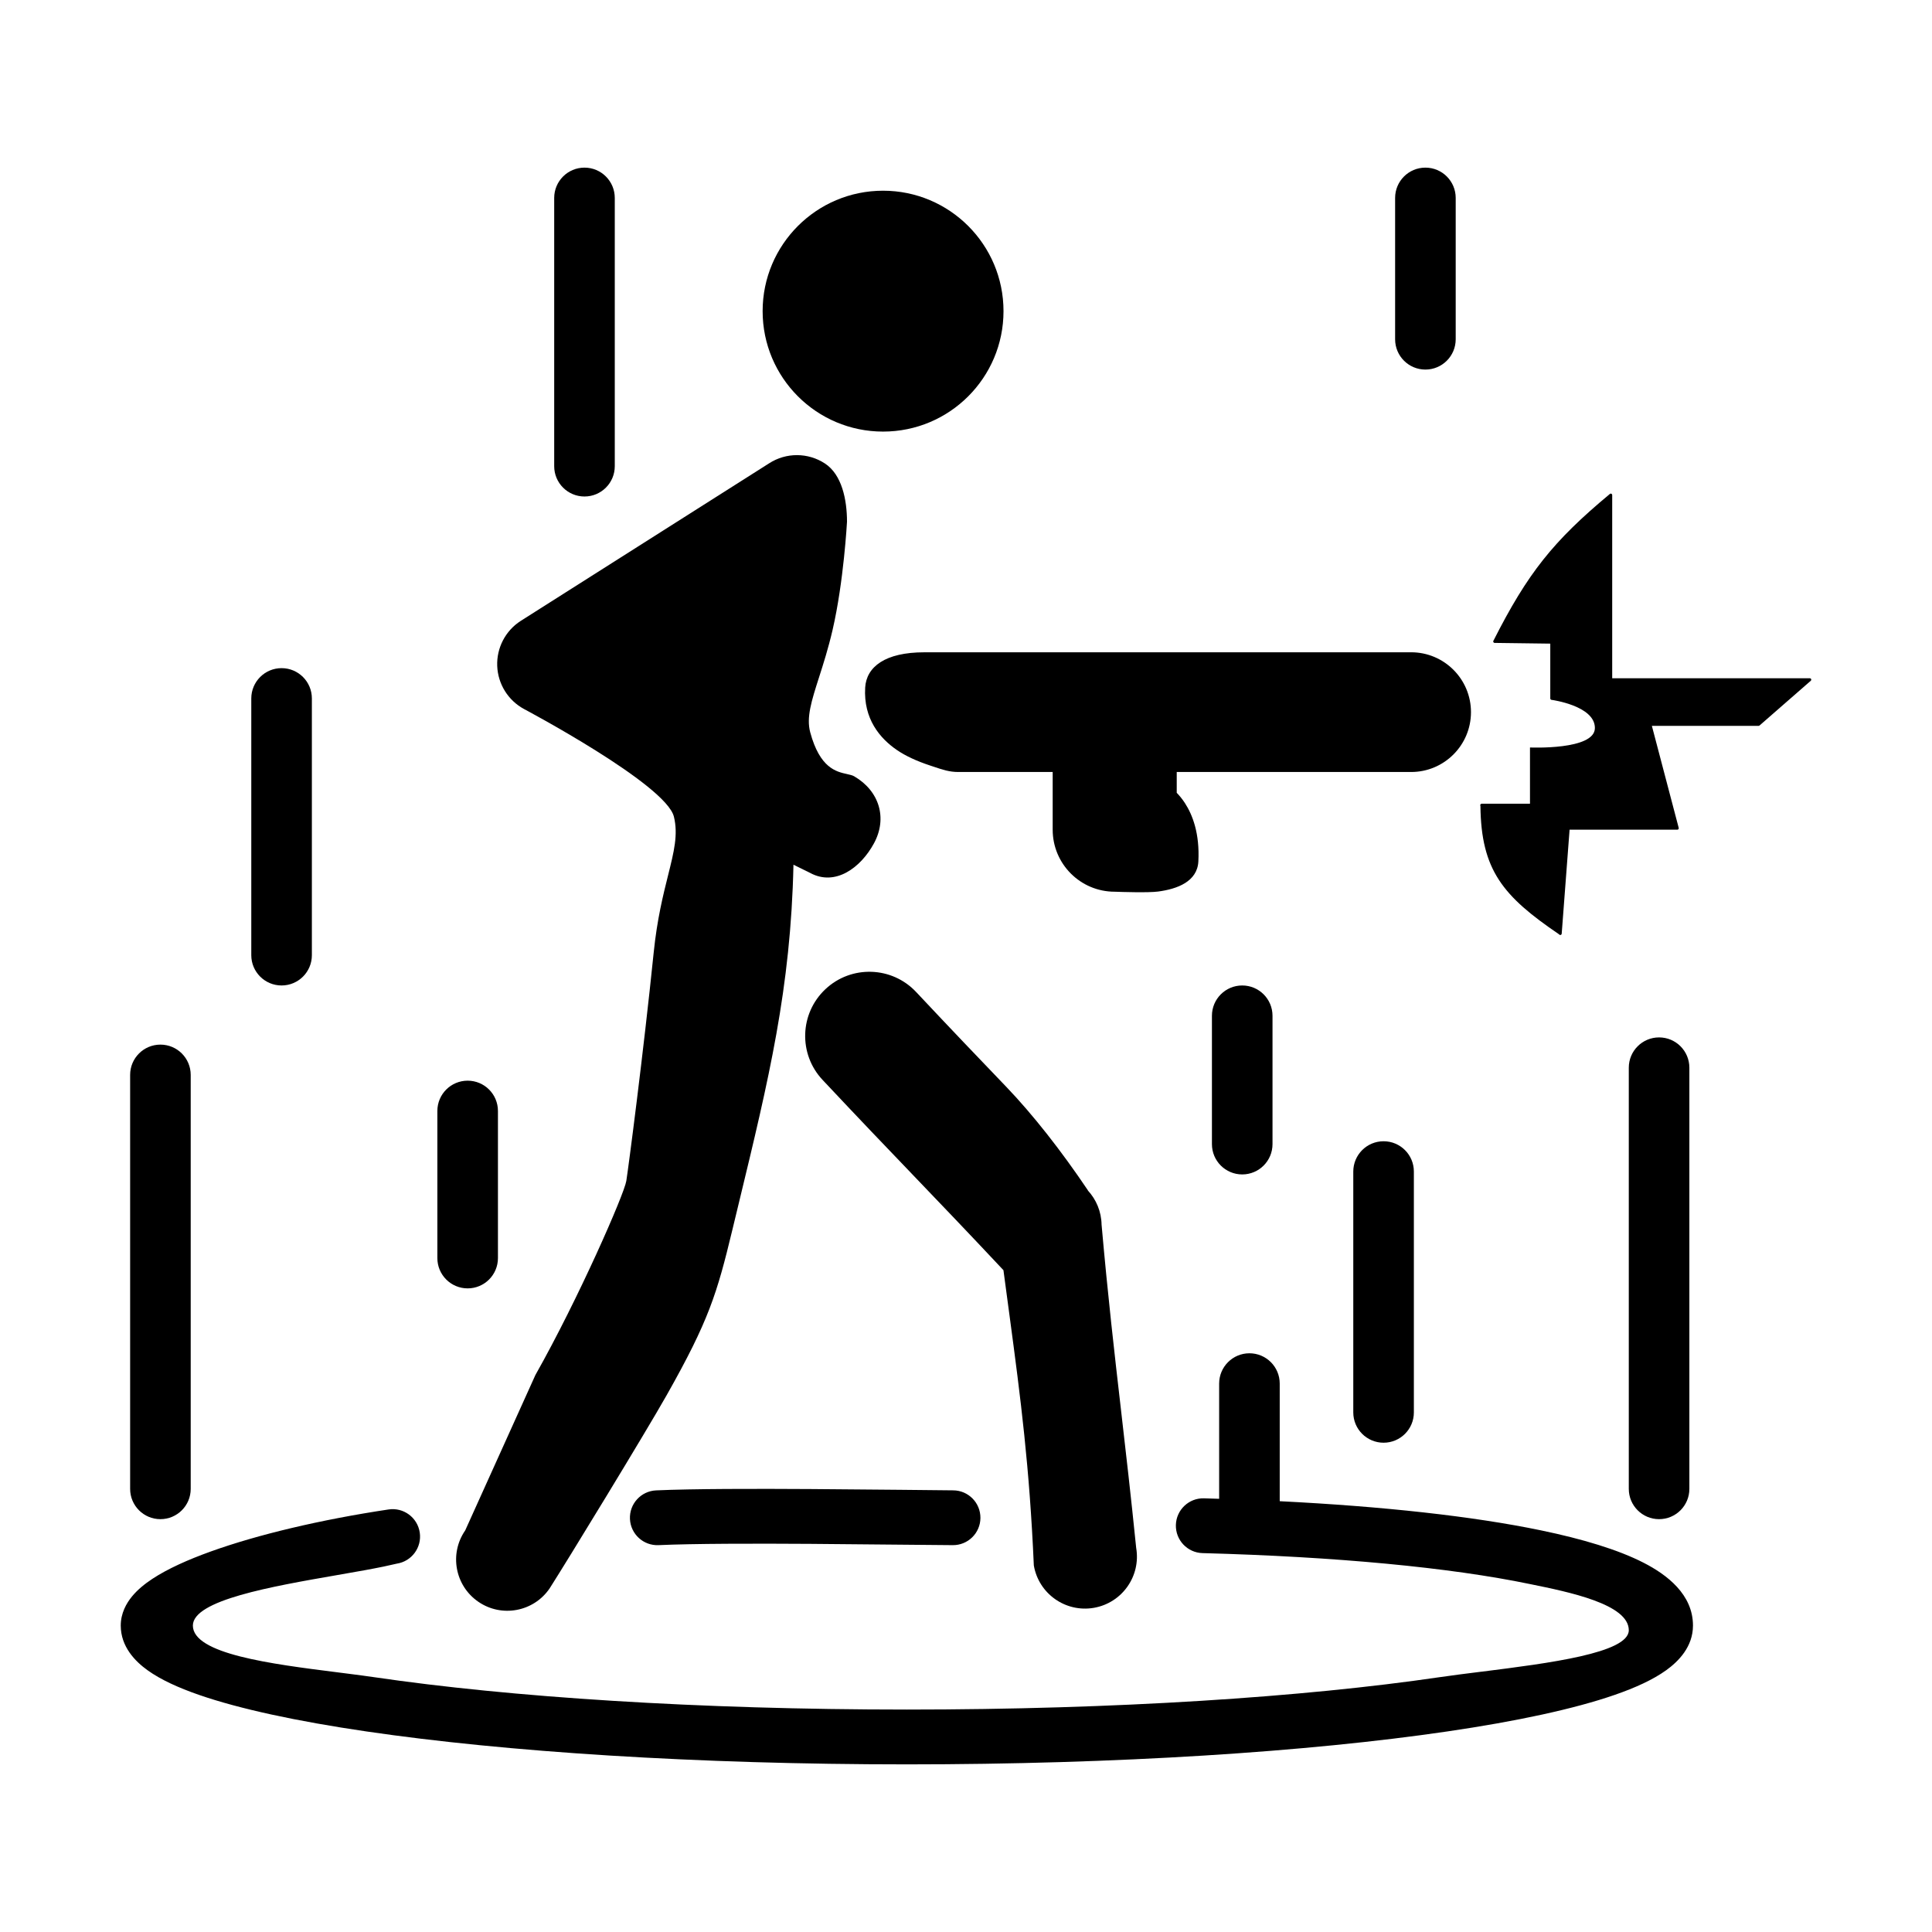 <?xml version="1.0" encoding="utf-8"?>
<svg width="256" height="256" viewBox="0 0 256 256" fill="none" xmlns="http://www.w3.org/2000/svg">
  <path d="M 73.434 26.226 C 73.434 24.008 75.231 22.212 77.447 22.212 C 79.664 22.212 81.461 24.008 81.461 26.226 L 81.461 61.775 C 81.461 63.992 79.664 65.789 77.447 65.789 C 75.231 65.789 73.434 63.992 73.434 61.775 L 73.434 26.226 Z" fill="black"/>
  <path d="M 37.311 88.533 C 35.094 88.533 33.297 90.329 33.297 92.546 L 33.297 126.567 C 33.297 128.784 35.094 130.58 37.311 130.58 C 39.528 130.58 41.325 128.784 41.325 126.567 L 41.325 92.546 C 41.325 90.329 39.528 88.533 37.311 88.533 Z" fill="black"/>
  <path d="M 160.587 134.594 C 160.587 132.377 162.384 130.58 164.601 130.58 C 166.818 130.58 168.614 132.377 168.614 134.594 L 168.614 151.604 C 168.614 153.822 166.818 155.618 164.601 155.618 C 162.384 155.618 160.587 153.822 160.587 151.604 L 160.587 134.594 Z" fill="black"/>
  <path d="M 219.836 137.461 C 217.62 137.461 215.823 139.257 215.823 141.475 L 215.823 197.283 C 215.823 199.501 217.62 201.297 219.836 201.297 C 222.053 201.297 223.85 199.501 223.85 197.283 L 223.85 141.475 C 223.85 139.257 222.053 137.461 219.836 137.461 Z" fill="black"/>
  <path d="M 87.264 204.739 C 91.85 204.53 100.14 204.522 107.369 204.57 C 109.297 204.588 105.945 204.552 107.369 204.57 L 126.251 204.74 C 128.256 204.757 129.895 203.144 129.911 201.139 C 129.928 199.133 128.315 197.494 126.31 197.479 C 125.485 197.471 114.611 197.353 107.417 197.307 C 100.223 197.261 91.742 197.265 86.935 197.483 C 84.931 197.575 83.381 199.272 83.472 201.275 C 83.563 203.278 85.261 204.83 87.264 204.739 Z" fill="black"/>
  <path d="M 169.57 198.917 C 183.262 199.602 195.153 200.907 204.173 202.778 C 209.72 203.929 214.407 205.339 217.794 207.076 C 220.874 208.654 224.328 211.264 224.328 215.394 C 224.328 218.203 222.41 220.144 220.771 221.32 C 219.019 222.578 216.667 223.641 213.987 224.571 C 208.581 226.448 200.959 228.079 191.779 229.425 C 173.363 232.131 148.045 233.788 120.164 233.788 C 92.283 233.788 66.965 232.131 48.549 229.425 C 39.369 228.079 31.747 226.448 26.341 224.571 C 23.661 223.641 21.309 222.578 19.557 221.32 C 17.918 220.144 16 218.203 16 215.394 C 16 213.754 16.747 212.442 17.492 211.536 C 17.857 211.092 18.272 210.682 18.717 210.302 C 19.189 209.899 19.693 209.532 20.204 209.196 C 22.2 207.883 24.891 206.671 27.951 205.572 C 34.117 203.356 42.46 201.366 51.489 200.011 C 53.472 199.713 55.321 201.079 55.619 203.064 C 55.916 205.046 54.55 206.895 52.567 207.193 C 52.028 207.323 51.44 207.453 50.811 207.583 C 50.038 207.743 49.204 207.901 48.325 208.063 C 47.173 208.273 45.945 208.487 44.678 208.706 L 44.674 208.707 L 44.673 208.707 L 44.672 208.707 L 44.671 208.707 L 44.67 208.707 C 36.007 210.212 25.557 212.028 25.557 215.394 C 25.557 219.171 35.96 220.485 44.646 221.583 L 44.651 221.583 L 44.895 221.615 L 46.298 221.794 C 47.458 221.942 48.571 222.088 49.605 222.24 C 67.574 224.879 92.523 226.526 120.164 226.526 C 147.805 226.526 172.754 224.879 190.724 222.24 C 192.386 221.996 194.289 221.757 196.288 221.507 L 196.293 221.506 L 196.295 221.506 L 196.312 221.506 L 196.363 221.501 L 196.398 221.497 C 205.213 220.383 215.823 219.04 215.823 216.014 C 215.823 212.558 207.909 210.949 202.698 209.89 C 192.14 207.7 177.067 206.271 159.343 205.795 C 157.338 205.741 155.757 204.071 155.81 202.066 C 155.864 200.062 157.533 198.479 159.538 198.535 L 161.543 198.599 L 161.543 183.331 C 161.543 181.114 163.34 179.317 165.557 179.317 C 167.773 179.317 169.57 181.114 169.57 183.331 L 169.57 198.917 Z" fill="black"/>
  <path d="M 179.317 155.236 C 179.317 153.018 181.115 151.222 183.331 151.222 C 185.548 151.222 187.345 153.018 187.345 155.236 L 187.345 187.154 C 187.345 189.371 185.548 191.167 183.331 191.167 C 181.115 191.167 179.317 189.371 179.317 187.154 L 179.317 155.236 Z" fill="black"/>
  <path d="M 61.966 143.195 C 59.75 143.195 57.953 144.991 57.953 147.208 L 57.953 166.703 C 57.953 168.921 59.75 170.717 61.966 170.717 C 64.183 170.717 65.98 168.921 65.98 166.703 L 65.98 147.208 C 65.98 144.991 64.183 143.195 61.966 143.195 Z" fill="black"/>
  <path d="M 17.243 142.43 C 17.243 140.213 19.04 138.417 21.256 138.417 C 23.473 138.417 25.27 140.213 25.27 142.43 L 25.27 197.283 C 25.27 199.501 23.473 201.297 21.256 201.297 C 19.04 201.297 17.243 199.501 17.243 197.283 L 17.243 142.43 Z" fill="black"/>
  <path d="M 188.874 22.212 C 186.657 22.212 184.86 24.008 184.86 26.226 L 184.86 44.956 C 184.86 47.173 186.657 48.97 188.874 48.97 C 191.09 48.97 192.888 47.173 192.888 44.956 L 192.888 26.226 C 192.888 24.008 191.09 22.212 188.874 22.212 Z" fill="black"/>
  <path d="M 213.497 65.417 C 213.573 65.444 213.625 65.516 213.625 65.598 L 213.625 89.871 L 239.809 89.871 C 239.888 89.871 239.96 89.92 239.987 89.995 C 240.017 90.069 239.996 90.153 239.934 90.206 L 233.149 96.131 C 233.115 96.161 233.071 96.178 233.024 96.178 L 218.881 96.178 L 222.433 109.682 C 222.457 109.745 222.446 109.817 222.403 109.87 C 222.361 109.923 222.293 109.949 222.225 109.939 L 207.978 109.939 L 206.935 123.7 C 206.935 123.785 206.878 123.861 206.796 123.884 C 206.714 123.907 206.626 123.873 206.581 123.8 C 199.161 118.757 196.254 115.316 196.165 106.789 C 196.129 106.73 196.127 106.657 196.161 106.596 C 196.195 106.536 196.259 106.499 196.328 106.499 L 202.731 106.499 L 202.731 99.045 C 202.731 99.045 211.331 99.427 211.331 96.465 C 211.331 93.502 205.597 92.737 205.597 92.737 C 205.498 92.73 205.42 92.647 205.42 92.547 L 205.42 85.284 L 198.048 85.188 C 197.974 85.188 197.907 85.145 197.876 85.079 C 197.844 85.013 197.853 84.934 197.899 84.877 C 202.417 75.963 205.788 71.717 213.284 65.478 C 213.335 65.415 213.42 65.39 213.497 65.417 Z" fill="black"/>
  <path d="M 117.011 57.188 C 125.824 57.188 132.97 50.043 132.97 41.229 C 132.97 32.415 125.824 25.27 117.011 25.27 C 108.197 25.27 101.052 32.415 101.052 41.229 C 101.052 50.043 108.197 57.188 117.011 57.188 Z" fill="black"/>
  <path d="M 112.232 69.134 C 112.232 66.22 111.555 62.886 109.31 61.417 C 107.066 59.946 104.166 59.937 101.912 61.393 L 68.983 82.282 C 66.969 83.583 65.791 85.85 65.884 88.246 C 65.978 90.641 67.328 92.811 69.438 93.95 C 69.438 93.95 88.246 103.919 89.297 108.219 C 89.874 110.58 89.311 112.835 88.52 115.996 C 87.871 118.594 87.069 121.803 86.621 126.185 C 85.26 139.512 83.271 154.712 82.99 156.478 C 82.71 158.245 76.632 172.127 70.949 182.185 L 61.643 202.787 L 61.634 202.801 C 59.509 205.887 60.288 210.112 63.374 212.238 C 66.46 214.363 70.685 213.583 72.811 210.497 L 72.885 210.381 C 75.047 207.004 85.478 189.927 88.342 184.86 C 93.915 174.996 95 171.439 97.038 162.976 C 97.337 161.735 97.631 160.521 97.919 159.329 C 101.872 142.993 104.782 130.966 105.138 114.578 L 107.359 115.673 C 110.655 117.455 114.03 115.029 115.812 111.732 C 117.594 108.436 116.548 104.828 113.188 102.867 C 112.943 102.725 112.612 102.652 112.226 102.566 C 110.802 102.252 108.637 101.775 107.359 97.038 C 106.825 95.062 107.531 92.859 108.521 89.768 C 109.087 88 109.747 85.942 110.321 83.468 C 111.802 77.089 112.232 69.134 112.232 69.134 Z" fill="black"/>
  <path d="M 126.783 86.432 C 126.844 86.431 126.906 86.43 126.967 86.43 L 186.981 86.43 C 191.361 86.43 194.912 89.981 194.912 94.362 C 194.912 98.743 191.361 102.294 186.981 102.294 L 155.923 102.294 L 155.923 105.054 C 156.254 105.391 156.634 105.838 157.006 106.41 C 158.021 107.968 158.982 110.449 158.789 114.148 C 158.72 115.478 158.02 116.394 157.019 117.017 C 156.022 117.637 154.724 117.967 153.445 118.135 C 152.165 118.303 148.654 118.194 147.704 118.157 C 143.165 118.157 139.486 114.478 139.486 109.939 L 139.486 102.294 L 126.967 102.294 C 125.804 102.294 124.89 101.987 123.711 101.591 C 123.559 101.54 123.402 101.487 123.24 101.434 C 121.444 100.84 119.975 100.155 118.85 99.385 C 116.598 97.844 114.398 95.26 114.64 91.109 C 114.72 89.737 115.382 88.563 116.678 87.735 C 117.969 86.91 119.886 86.433 122.476 86.433 L 126.783 86.432 Z" fill="black"/>
  <path d="M 145.965 162.278 C 145.933 160.528 145.251 158.942 144.152 157.748 L 144.15 157.72 C 140.615 152.464 136.85 147.673 133.284 143.954 L 133.278 143.949 C 129.715 140.234 126.177 136.545 121.398 131.451 C 118.184 128.025 112.801 127.853 109.376 131.067 C 105.95 134.281 105.778 139.663 108.992 143.089 C 113.839 148.255 117.431 152 120.997 155.718 L 121.002 155.724 C 124.565 159.439 128.103 163.127 132.883 168.222 C 132.909 168.25 132.935 168.277 132.961 168.305 C 133.167 169.848 133.367 171.339 133.562 172.79 C 133.628 173.282 133.694 173.769 133.759 174.253 C 135.257 185.407 136.418 194.403 136.987 207.429 C 137.629 211.174 141.185 213.69 144.931 213.048 C 148.676 212.406 151.192 208.849 150.55 205.104 C 149.853 198.221 149.191 192.484 148.55 186.928 L 148.55 186.923 C 147.661 179.22 146.813 171.863 145.965 162.278 Z" fill="black"/>
</svg>
